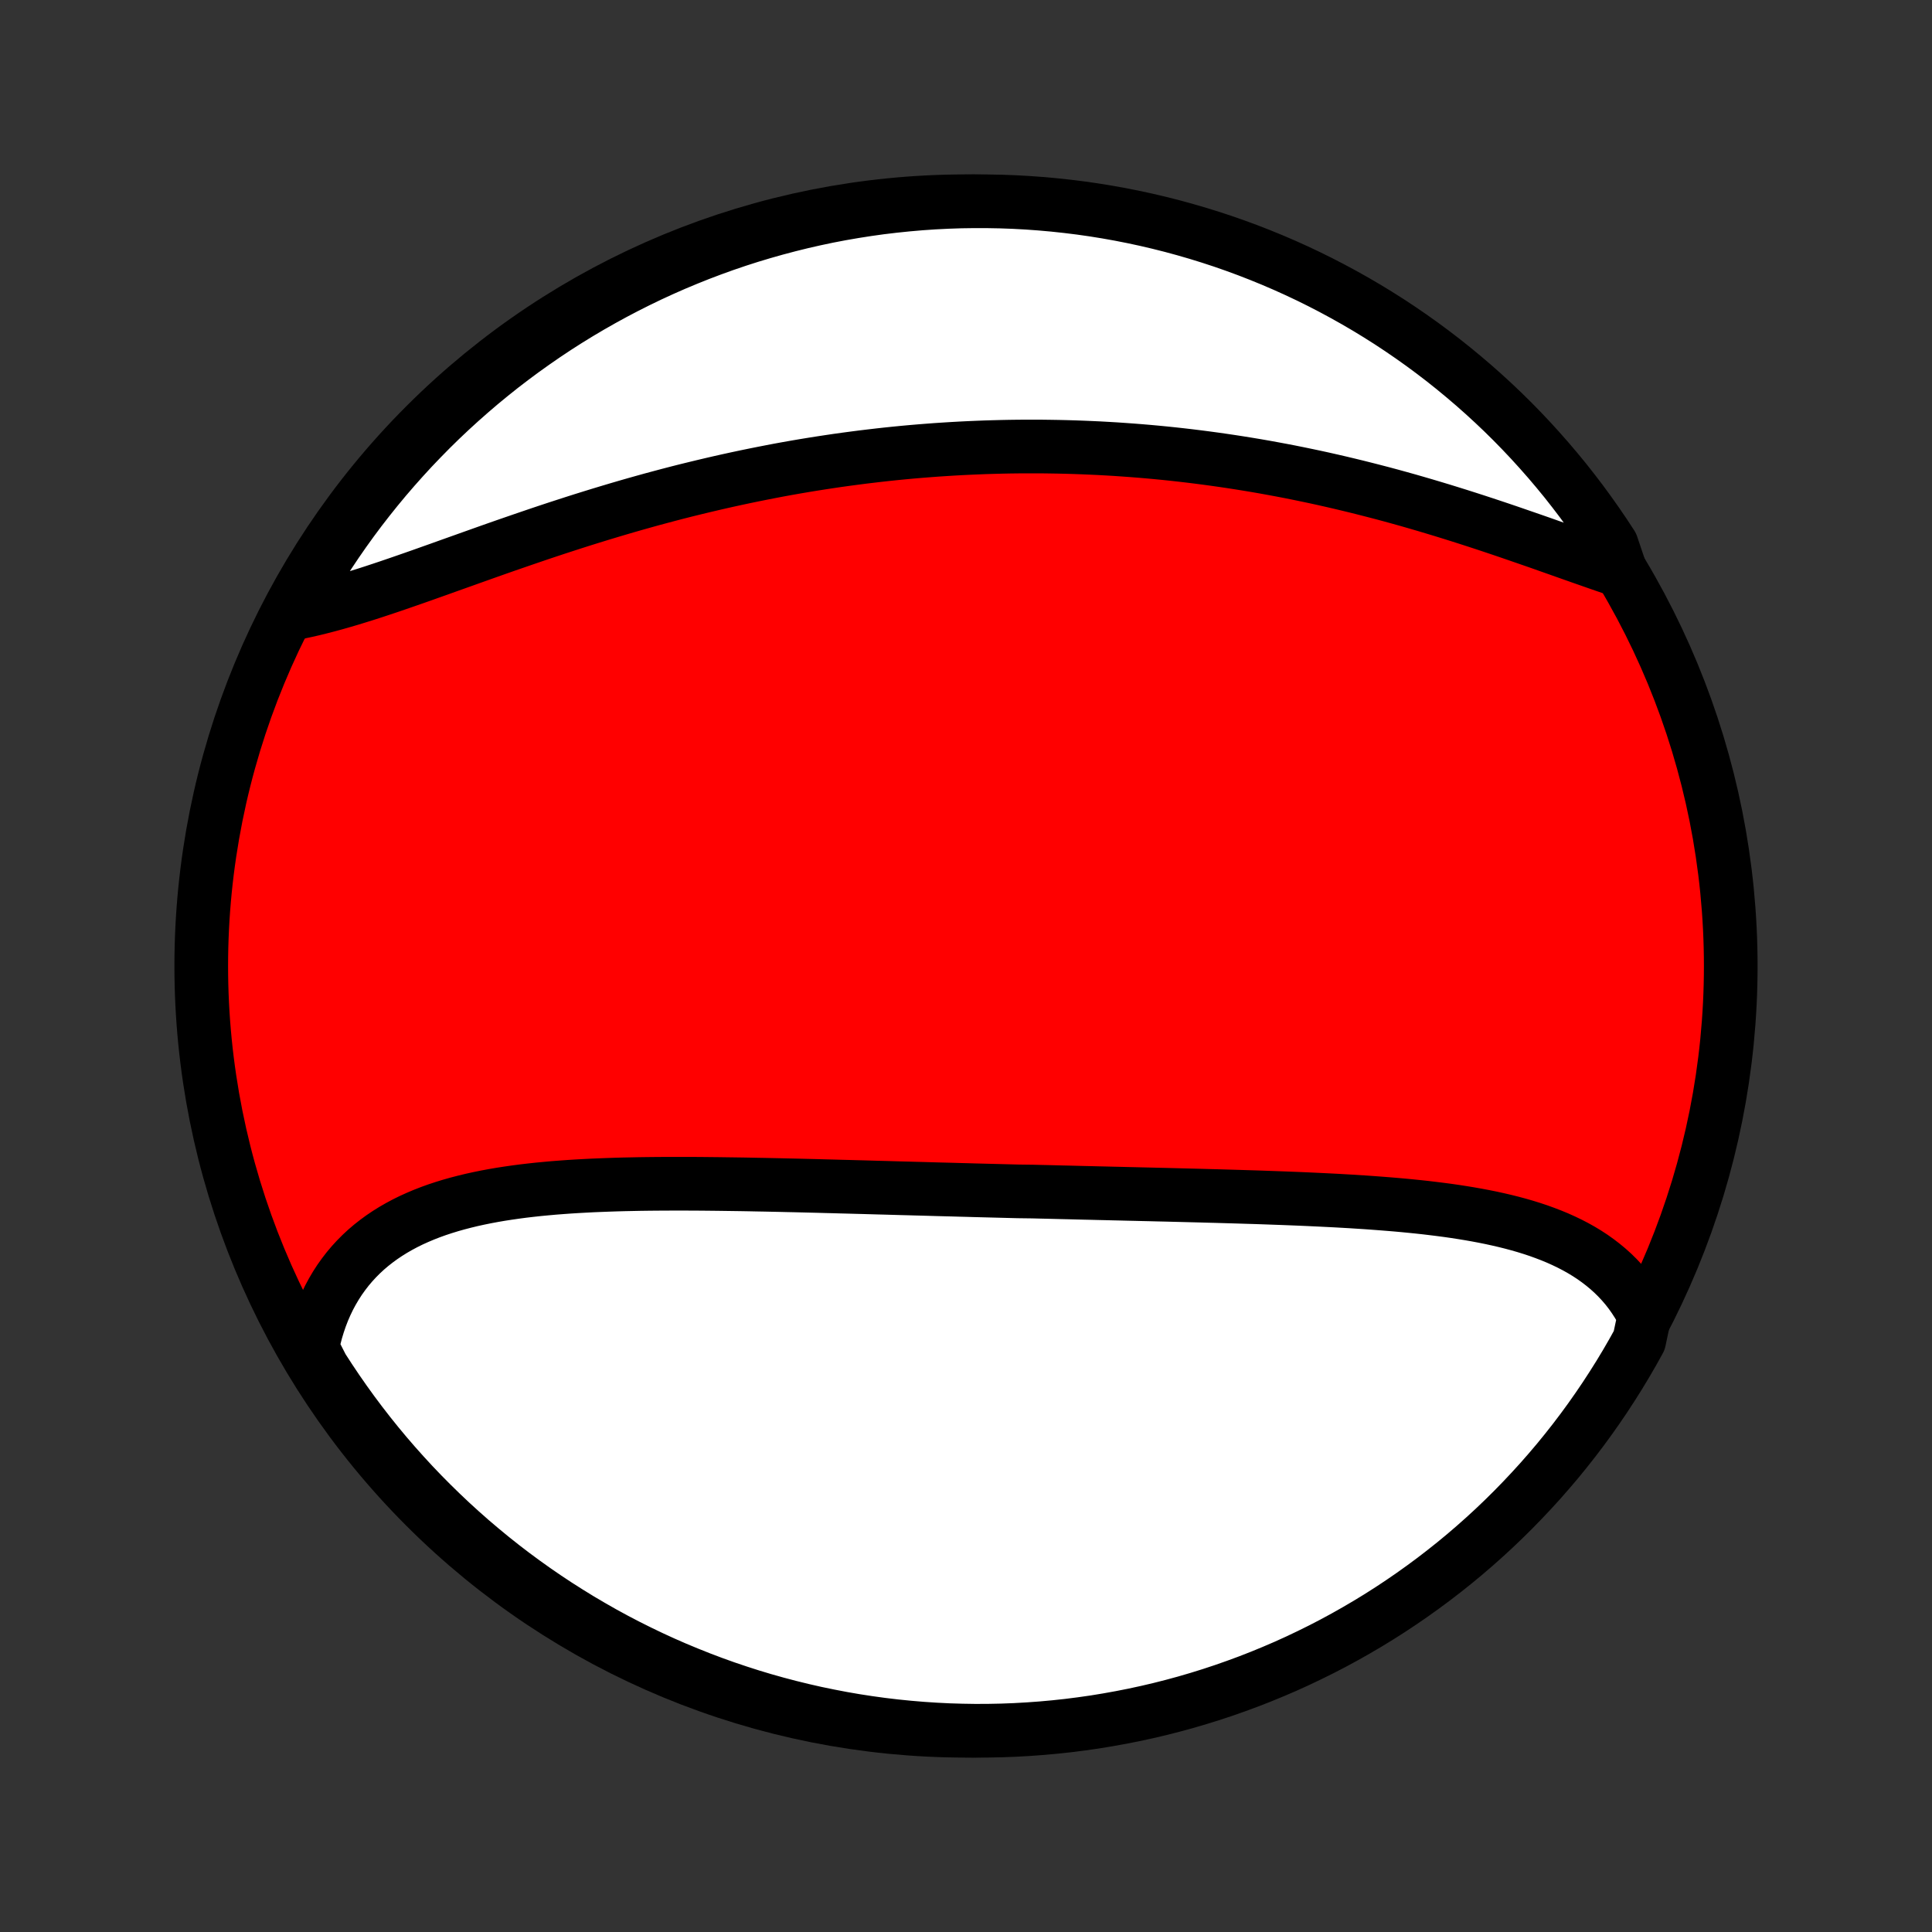 <?xml version="1.0" encoding="utf-8" standalone="no"?>
<!DOCTYPE svg PUBLIC "-//W3C//DTD SVG 1.1//EN"
  "http://www.w3.org/Graphics/SVG/1.1/DTD/svg11.dtd">
<!-- Created with matplotlib (http://matplotlib.org/) -->
<svg height="72pt" version="1.1" viewBox="0 0 72 72" width="72pt" xmlns="http://www.w3.org/2000/svg" xmlns:xlink="http://www.w3.org/1999/xlink">
 <rect x="0" y="0" width="72" height="72" fill="#333333" stroke="none"/>
 <defs>
  <style type="text/css">
*{stroke-linecap:butt;stroke-linejoin:round;}
  </style>
 </defs>
 <g id="figure_1">
  <g id="patch_1">
   <path d="
M0 72
L72 72
L72 0
L0 0
z
" style="fill:none;"/>
  </g>
  <g id="axes_1">
   <g id="PatchCollection_1">
    <defs>
     <path d="
M36 -7.5
C43.558 -7.5 50.808 -10.503 56.153 -15.848
C61.497 -21.192 64.5 -28.442 64.5 -36
C64.5 -43.558 61.497 -50.808 56.153 -56.153
C50.808 -61.497 43.558 -64.5 36 -64.5
C28.442 -64.5 21.192 -61.497 15.848 -56.153
C10.503 -50.808 7.5 -43.558 7.5 -36
C7.5 -28.442 10.503 -21.192 15.848 -15.848
C21.192 -10.503 28.442 -7.5 36 -7.5
z
" id="C0_0_a811fe30f3"/>
     <path d="
M61.283 -22.962
L61.164 -23.189
L61.036 -23.409
L60.9 -23.619
L60.756 -23.822
L60.605 -24.016
L60.445 -24.202
L60.279 -24.38
L60.105 -24.551
L59.925 -24.713
L59.738 -24.868
L59.545 -25.016
L59.347 -25.157
L59.142 -25.291
L58.932 -25.418
L58.718 -25.538
L58.498 -25.652
L58.273 -25.76
L58.044 -25.863
L57.811 -25.959
L57.574 -26.05
L57.334 -26.137
L57.09 -26.218
L56.842 -26.295
L56.592 -26.367
L56.338 -26.435
L56.082 -26.499
L55.823 -26.559
L55.562 -26.616
L55.299 -26.669
L55.034 -26.719
L54.767 -26.766
L54.499 -26.81
L54.229 -26.852
L53.957 -26.891
L53.684 -26.927
L53.41 -26.961
L53.135 -26.994
L52.859 -27.024
L52.583 -27.052
L52.305 -27.079
L52.027 -27.104
L51.749 -27.127
L51.47 -27.149
L51.19 -27.17
L50.911 -27.19
L50.631 -27.208
L50.351 -27.226
L50.071 -27.242
L49.79 -27.258
L49.51 -27.272
L49.23 -27.286
L48.95 -27.299
L48.67 -27.312
L48.39 -27.324
L48.111 -27.335
L47.831 -27.346
L47.552 -27.356
L47.273 -27.366
L46.994 -27.376
L46.716 -27.385
L46.438 -27.393
L46.16 -27.402
L45.883 -27.41
L45.605 -27.418
L45.329 -27.426
L45.052 -27.433
L44.776 -27.441
L44.5 -27.448
L44.225 -27.455
L43.95 -27.462
L43.675 -27.469
L43.4 -27.476
L43.126 -27.482
L42.852 -27.489
L42.578 -27.495
L42.304 -27.502
L42.031 -27.508
L41.758 -27.515
L41.485 -27.521
L41.213 -27.528
L40.94 -27.534
L40.668 -27.541
L40.395 -27.547
L40.123 -27.554
L39.851 -27.561
L39.579 -27.567
L39.307 -27.574
L39.035 -27.581
L38.763 -27.587
L38.491 -27.594
L37.947 -27.601
L37.675 -27.608
L37.402 -27.615
L37.13 -27.622
L36.857 -27.629
L36.584 -27.636
L36.311 -27.643
L36.038 -27.651
L35.764 -27.658
L35.49 -27.666
L35.215 -27.673
L34.941 -27.68
L34.666 -27.688
L34.391 -27.696
L34.115 -27.703
L33.839 -27.711
L33.562 -27.718
L33.285 -27.726
L33.007 -27.734
L32.729 -27.741
L32.451 -27.749
L32.171 -27.757
L31.892 -27.764
L31.612 -27.772
L31.331 -27.779
L31.049 -27.787
L30.767 -27.794
L30.485 -27.802
L30.202 -27.809
L29.918 -27.816
L29.634 -27.823
L29.349 -27.829
L29.063 -27.836
L28.777 -27.842
L28.49 -27.848
L28.203 -27.853
L27.915 -27.859
L27.627 -27.864
L27.338 -27.868
L27.048 -27.872
L26.758 -27.876
L26.468 -27.879
L26.177 -27.882
L25.886 -27.884
L25.594 -27.885
L25.302 -27.885
L25.01 -27.885
L24.717 -27.884
L24.425 -27.882
L24.132 -27.879
L23.839 -27.875
L23.546 -27.869
L23.253 -27.863
L22.961 -27.855
L22.669 -27.845
L22.377 -27.834
L22.085 -27.822
L21.794 -27.807
L21.503 -27.791
L21.214 -27.773
L20.925 -27.752
L20.637 -27.73
L20.35 -27.704
L20.065 -27.677
L19.78 -27.646
L19.498 -27.613
L19.217 -27.576
L18.938 -27.536
L18.66 -27.493
L18.386 -27.446
L18.113 -27.395
L17.843 -27.34
L17.575 -27.281
L17.311 -27.217
L17.049 -27.149
L16.791 -27.076
L16.537 -26.998
L16.286 -26.915
L16.039 -26.826
L15.796 -26.731
L15.557 -26.63
L15.323 -26.524
L15.094 -26.411
L14.87 -26.291
L14.651 -26.165
L14.438 -26.032
L14.23 -25.892
L14.029 -25.745
L13.833 -25.591
L13.644 -25.43
L13.462 -25.261
L13.286 -25.084
L13.117 -24.9
L12.956 -24.709
L12.802 -24.509
L12.655 -24.303
L12.517 -24.089
L12.386 -23.867
L12.263 -23.638
L12.149 -23.401
L12.043 -23.158
L11.946 -22.907
L11.858 -22.649
L11.778 -22.385
L11.708 -22.113
L11.647 -21.836
L11.746 -21.552
L12.011 -21.033
L12.284 -20.612
L12.563 -20.196
L12.85 -19.784
L13.143 -19.378
L13.444 -18.976
L13.751 -18.58
L14.065 -18.189
L14.386 -17.803
L14.714 -17.423
L15.048 -17.049
L15.388 -16.68
L15.735 -16.317
L16.088 -15.961
L16.447 -15.61
L16.811 -15.266
L17.182 -14.928
L17.558 -14.596
L17.941 -14.271
L18.328 -13.952
L18.721 -13.64
L19.119 -13.335
L19.523 -13.037
L19.931 -12.746
L20.344 -12.462
L20.762 -12.185
L21.185 -11.916
L21.612 -11.653
L22.044 -11.399
L22.479 -11.151
L22.919 -10.911
L23.363 -10.679
L23.811 -10.455
L24.262 -10.238
L24.717 -10.029
L25.176 -9.828
L25.638 -9.636
L26.102 -9.451
L26.57 -9.274
L27.041 -9.105
L27.515 -8.945
L27.991 -8.792
L28.47 -8.648
L28.95 -8.513
L29.433 -8.386
L29.918 -8.267
L30.405 -8.156
L30.894 -8.055
L31.384 -7.961
L31.875 -7.876
L32.368 -7.8
L32.862 -7.732
L33.357 -7.673
L33.853 -7.623
L34.349 -7.581
L34.846 -7.548
L35.343 -7.523
L35.84 -7.508
L36.338 -7.5
L36.835 -7.502
L37.332 -7.512
L37.829 -7.531
L38.325 -7.559
L38.82 -7.595
L39.315 -7.64
L39.808 -7.693
L40.301 -7.756
L40.792 -7.826
L41.281 -7.906
L41.769 -7.994
L42.255 -8.09
L42.74 -8.195
L43.222 -8.308
L43.702 -8.43
L44.18 -8.56
L44.655 -8.699
L45.128 -8.846
L45.597 -9.001
L46.064 -9.165
L46.528 -9.336
L46.989 -9.516
L47.446 -9.704
L47.9 -9.899
L48.35 -10.103
L48.796 -10.315
L49.239 -10.534
L49.677 -10.761
L50.111 -10.996
L50.541 -11.239
L50.967 -11.489
L51.388 -11.746
L51.804 -12.011
L52.216 -12.284
L52.622 -12.563
L53.024 -12.85
L53.42 -13.143
L53.811 -13.444
L54.197 -13.751
L54.577 -14.065
L54.951 -14.386
L55.32 -14.714
L55.683 -15.048
L56.039 -15.388
L56.39 -15.735
L56.734 -16.088
L57.072 -16.447
L57.404 -16.811
L57.729 -17.182
L58.048 -17.558
L58.36 -17.941
L58.665 -18.328
L58.963 -18.721
L59.254 -19.119
L59.538 -19.523
L59.815 -19.931
L60.084 -20.344
L60.347 -20.762
L60.602 -21.185
L60.849 -21.612
L61.089 -22.044
z
" id="C0_1_467dd52f5c"/>
     <path d="
M60.388 -50.727
L60.106 -50.823
L59.821 -50.92
L59.533 -51.02
L59.242 -51.122
L58.95 -51.224
L58.655 -51.328
L58.358 -51.433
L58.059 -51.539
L57.758 -51.645
L57.456 -51.752
L57.152 -51.858
L56.846 -51.964
L56.539 -52.07
L56.231 -52.176
L55.922 -52.281
L55.612 -52.385
L55.301 -52.488
L54.989 -52.59
L54.676 -52.691
L54.362 -52.791
L54.048 -52.889
L53.734 -52.986
L53.419 -53.081
L53.104 -53.175
L52.789 -53.267
L52.473 -53.358
L52.157 -53.446
L51.842 -53.533
L51.526 -53.618
L51.21 -53.7
L50.894 -53.781
L50.579 -53.86
L50.263 -53.937
L49.948 -54.012
L49.633 -54.085
L49.319 -54.156
L49.004 -54.225
L48.69 -54.291
L48.376 -54.356
L48.063 -54.419
L47.75 -54.479
L47.438 -54.537
L47.125 -54.594
L46.814 -54.648
L46.502 -54.7
L46.191 -54.75
L45.881 -54.798
L45.571 -54.844
L45.261 -54.888
L44.952 -54.93
L44.644 -54.97
L44.335 -55.008
L44.027 -55.044
L43.72 -55.078
L43.413 -55.11
L43.106 -55.14
L42.799 -55.168
L42.493 -55.194
L42.187 -55.218
L41.882 -55.24
L41.577 -55.261
L41.272 -55.279
L40.967 -55.296
L40.663 -55.31
L40.358 -55.323
L40.054 -55.334
L39.751 -55.343
L39.447 -55.35
L39.143 -55.355
L38.84 -55.359
L38.536 -55.36
L38.233 -55.36
L37.929 -55.358
L37.626 -55.354
L37.322 -55.348
L37.019 -55.34
L36.715 -55.331
L36.412 -55.319
L36.108 -55.306
L35.804 -55.291
L35.5 -55.274
L35.195 -55.255
L34.891 -55.235
L34.586 -55.212
L34.281 -55.188
L33.976 -55.162
L33.67 -55.134
L33.364 -55.104
L33.057 -55.072
L32.751 -55.038
L32.444 -55.002
L32.136 -54.965
L31.828 -54.925
L31.52 -54.884
L31.211 -54.841
L30.901 -54.795
L30.591 -54.748
L30.281 -54.699
L29.97 -54.648
L29.659 -54.595
L29.347 -54.54
L29.034 -54.483
L28.721 -54.423
L28.408 -54.362
L28.094 -54.299
L27.779 -54.234
L27.464 -54.167
L27.148 -54.098
L26.832 -54.027
L26.516 -53.954
L26.199 -53.879
L25.881 -53.802
L25.563 -53.724
L25.244 -53.643
L24.925 -53.56
L24.606 -53.475
L24.286 -53.389
L23.966 -53.3
L23.646 -53.21
L23.326 -53.118
L23.005 -53.024
L22.684 -52.928
L22.363 -52.831
L22.042 -52.732
L21.721 -52.632
L21.4 -52.53
L21.079 -52.426
L20.758 -52.322
L20.438 -52.216
L20.118 -52.109
L19.798 -52
L19.479 -51.891
L19.16 -51.781
L18.842 -51.671
L18.525 -51.56
L18.208 -51.448
L17.893 -51.336
L17.578 -51.224
L17.265 -51.112
L16.953 -51.001
L16.642 -50.89
L16.333 -50.779
L16.025 -50.67
L15.719 -50.561
L15.414 -50.454
L15.112 -50.349
L14.811 -50.245
L14.513 -50.143
L14.217 -50.044
L13.923 -49.947
L13.632 -49.853
L13.343 -49.763
L13.057 -49.675
L12.773 -49.592
L12.493 -49.512
L12.216 -49.437
L11.942 -49.366
L11.671 -49.299
L11.403 -49.238
L11.139 -49.182
L10.977 -49.132
L11.219 -49.642
L11.468 -50.076
L11.725 -50.507
L11.989 -50.933
L12.261 -51.354
L12.54 -51.771
L12.826 -52.183
L13.119 -52.59
L13.419 -52.992
L13.726 -53.388
L14.04 -53.78
L14.36 -54.166
L14.687 -54.546
L15.021 -54.921
L15.36 -55.29
L15.707 -55.653
L16.059 -56.011
L16.417 -56.362
L16.782 -56.707
L17.152 -57.045
L17.528 -57.377
L17.909 -57.703
L18.297 -58.022
L18.689 -58.335
L19.087 -58.64
L19.49 -58.939
L19.898 -59.23
L20.31 -59.515
L20.728 -59.793
L21.15 -60.063
L21.577 -60.326
L22.008 -60.581
L22.444 -60.829
L22.883 -61.069
L23.327 -61.302
L23.774 -61.527
L24.226 -61.745
L24.68 -61.954
L25.139 -62.156
L25.6 -62.349
L26.065 -62.535
L26.532 -62.712
L27.003 -62.882
L27.476 -63.043
L27.952 -63.196
L28.431 -63.34
L28.911 -63.476
L29.394 -63.604
L29.879 -63.724
L30.366 -63.835
L30.854 -63.938
L31.344 -64.032
L31.836 -64.117
L32.328 -64.194
L32.822 -64.263
L33.317 -64.322
L33.812 -64.373
L34.309 -64.416
L34.806 -64.45
L35.303 -64.475
L35.8 -64.492
L36.297 -64.499
L36.795 -64.498
L37.292 -64.489
L37.788 -64.471
L38.285 -64.444
L38.78 -64.408
L39.275 -64.364
L39.768 -64.311
L40.261 -64.25
L40.752 -64.18
L41.242 -64.101
L41.73 -64.014
L42.216 -63.918
L42.7 -63.814
L43.183 -63.701
L43.663 -63.58
L44.141 -63.45
L44.617 -63.312
L45.089 -63.166
L45.559 -63.012
L46.026 -62.849
L46.491 -62.678
L46.951 -62.499
L47.409 -62.312
L47.863 -62.117
L48.313 -61.914
L48.76 -61.703
L49.203 -61.484
L49.642 -61.257
L50.076 -61.023
L50.507 -60.781
L50.933 -60.532
L51.354 -60.275
L51.771 -60.011
L52.183 -59.739
L52.59 -59.46
L52.992 -59.174
L53.388 -58.881
L53.78 -58.581
L54.166 -58.274
L54.546 -57.96
L54.921 -57.64
L55.29 -57.313
L55.653 -56.98
L56.011 -56.64
L56.362 -56.294
L56.707 -55.941
L57.045 -55.583
L57.377 -55.218
L57.703 -54.848
L58.022 -54.472
L58.335 -54.091
L58.64 -53.703
L58.939 -53.311
L59.23 -52.913
L59.515 -52.51
L59.793 -52.102
L60.063 -51.69
z
" id="C0_2_4326f933d0"/>
    </defs>
    <g clip-path="url(#p1bffca34e9)">
     <use style="fill:#ff0000;stroke:#000000;stroke-width:2.0;" x="0.0" xlink:href="#C0_0_a811fe30f3" y="72.0"/>
    </g>
    <g clip-path="url(#p1bffca34e9)">
     <use style="fill:#ffffff;stroke:#000000;stroke-width:2.0;" x="0.0" xlink:href="#C0_1_467dd52f5c" y="72.0"/>
    </g>
    <g clip-path="url(#p1bffca34e9)">
     <use style="fill:#ffffff;stroke:#000000;stroke-width:2.0;" x="0.0" xlink:href="#C0_2_4326f933d0" y="72.0"/>
    </g>
   </g>
  </g>
 </g>
 <defs>
  <clipPath id="p1bffca34e9">
   <rect height="72.0" width="72.0" x="0.0" y="0.0"/>
  </clipPath>
 </defs>
</svg>
